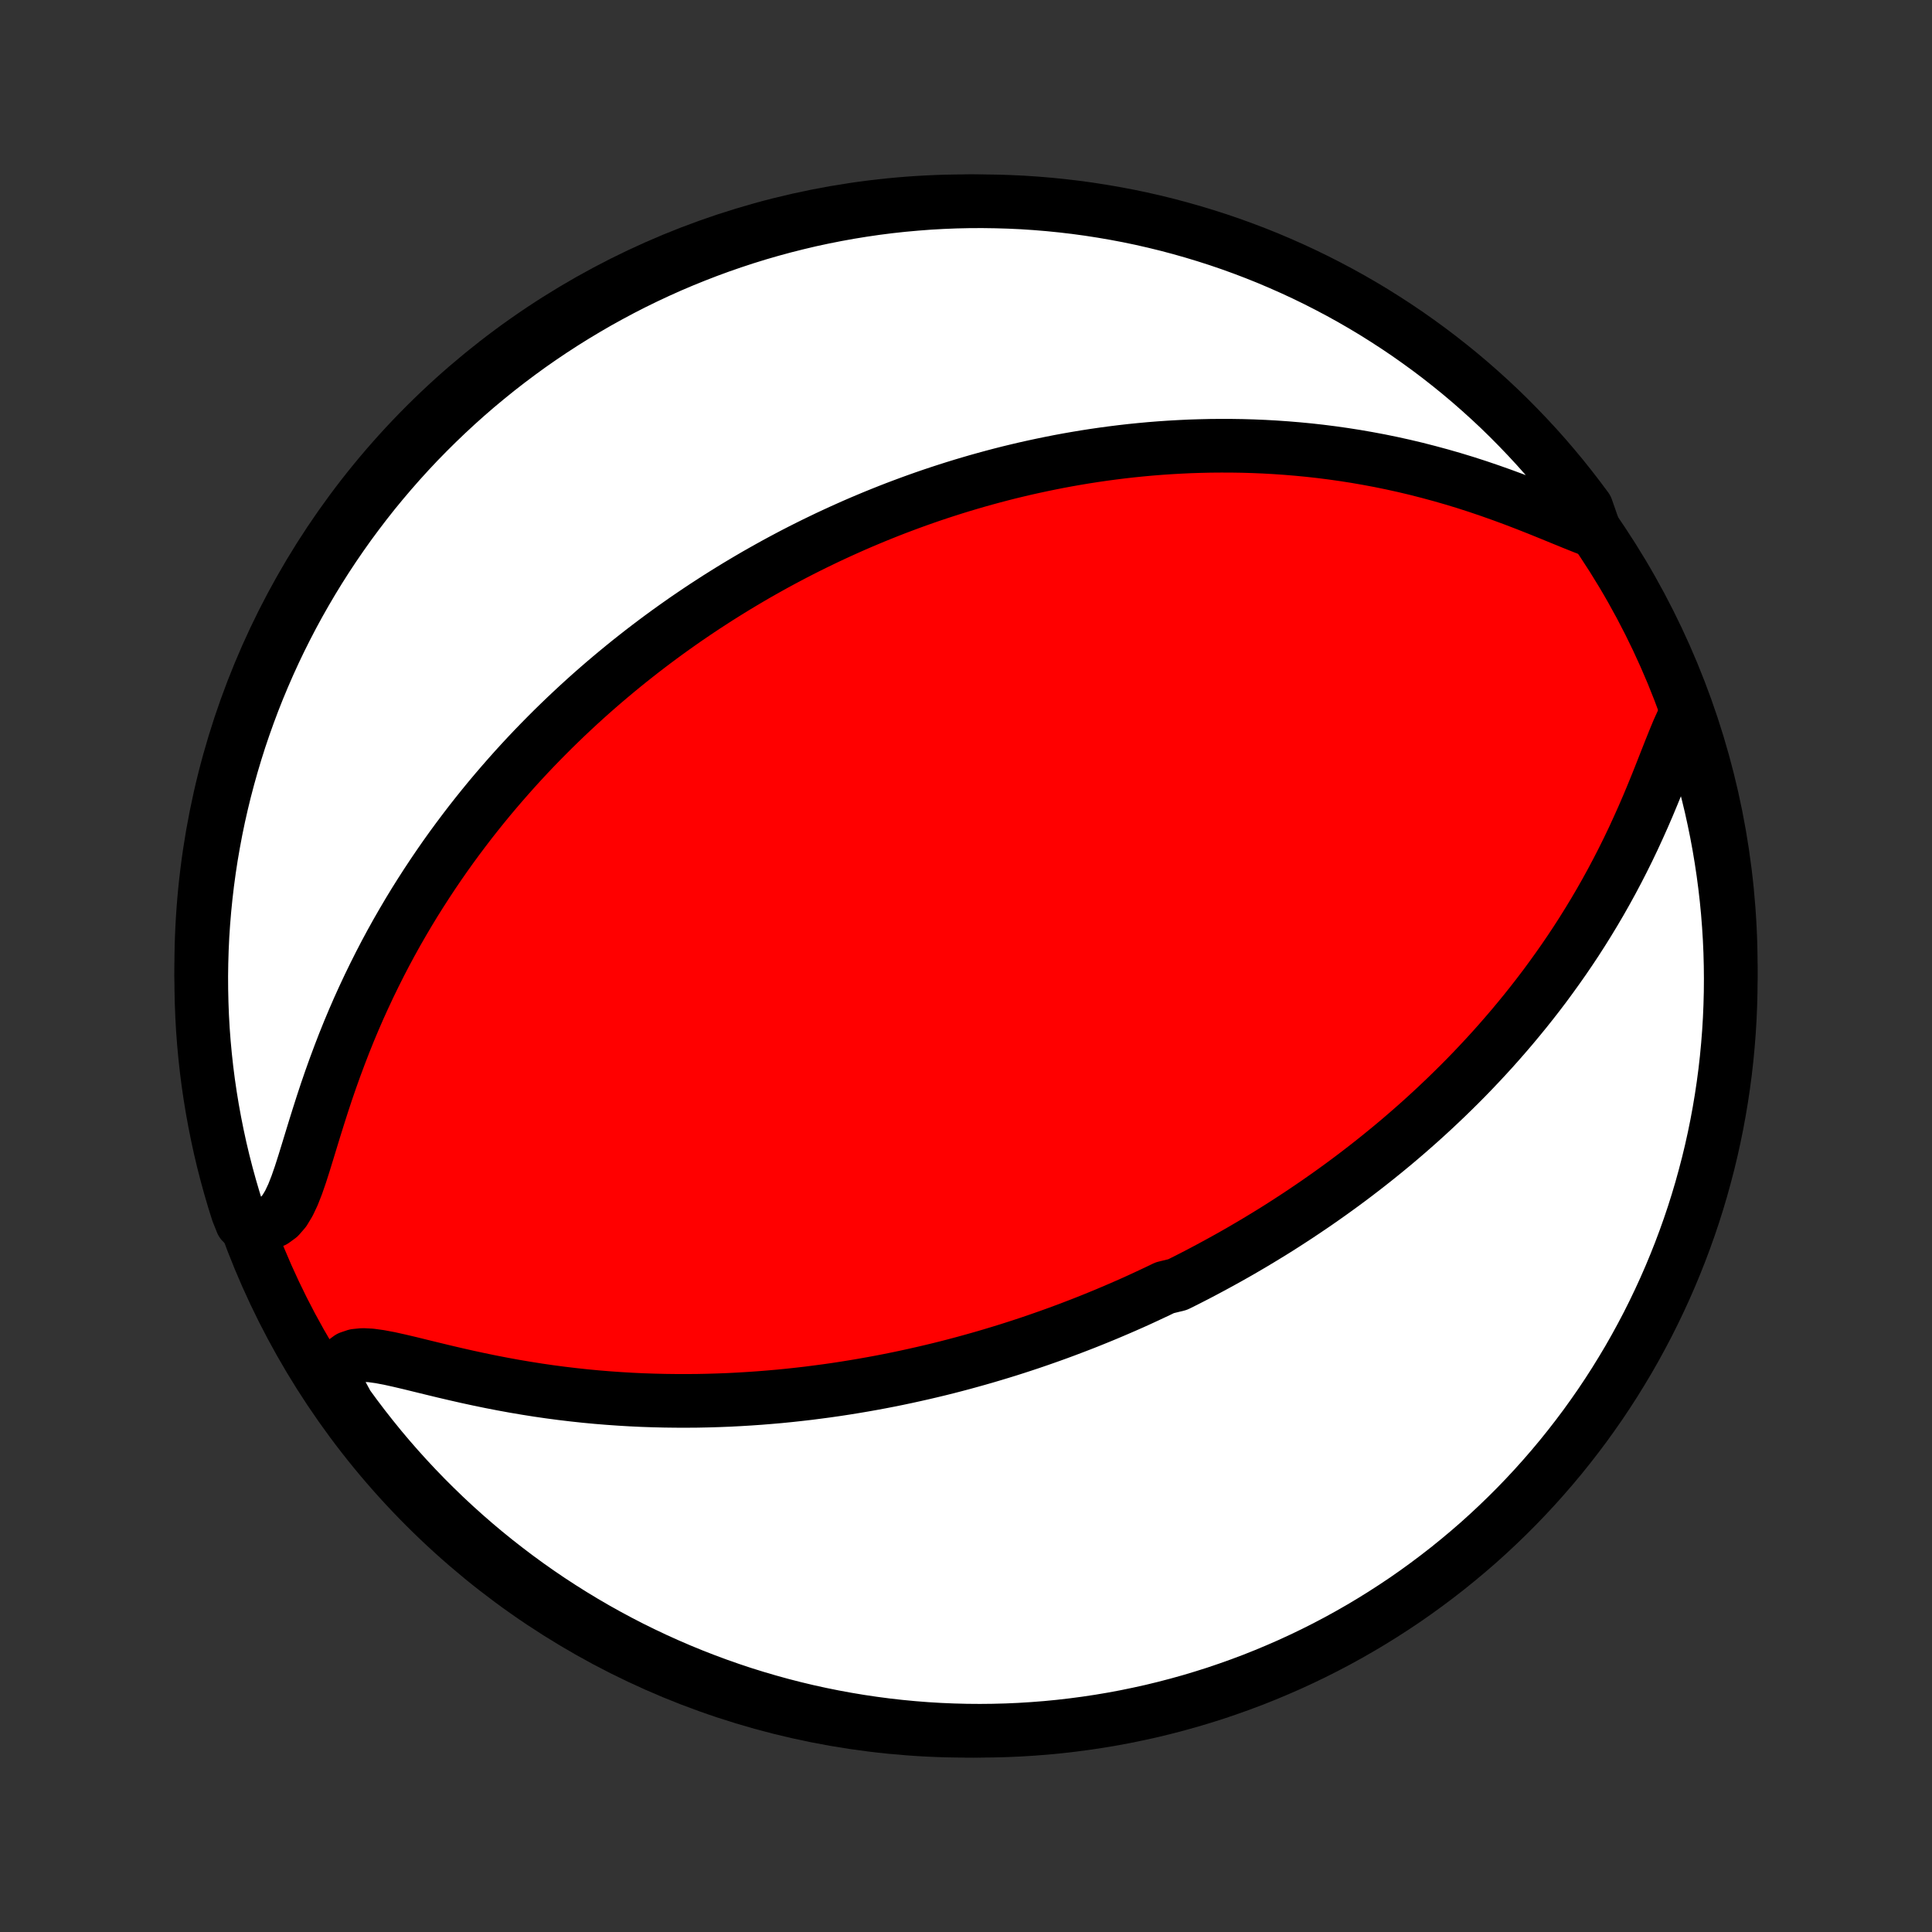 <?xml version="1.0" encoding="utf-8" standalone="no"?>
<!DOCTYPE svg PUBLIC "-//W3C//DTD SVG 1.1//EN"
  "http://www.w3.org/Graphics/SVG/1.1/DTD/svg11.dtd">
<!-- Created with matplotlib (http://matplotlib.org/) -->
<svg height="72pt" version="1.1" viewBox="0 0 72 72" width="72pt" xmlns="http://www.w3.org/2000/svg" xmlns:xlink="http://www.w3.org/1999/xlink">
 <rect x="0" y="0" width="72" height="72" fill="#333333" stroke="none"/>
 <defs>
  <style type="text/css">
*{stroke-linecap:butt;stroke-linejoin:round;}
  </style>
 </defs>
 <g id="figure_1">
  <g id="patch_1">
   <path d="
M0 72
L72 72
L72 0
L0 0
z
" style="fill:none;"/>
  </g>
  <g id="axes_1">
   <g id="PatchCollection_1">
    <defs>
     <path d="
M36 -7.5
C43.558 -7.5 50.808 -10.503 56.153 -15.848
C61.497 -21.192 64.5 -28.442 64.5 -36
C64.5 -43.558 61.497 -50.808 56.153 -56.153
C50.808 -61.497 43.558 -64.5 36 -64.5
C28.442 -64.5 21.192 -61.497 15.848 -56.153
C10.503 -50.808 7.5 -43.558 7.5 -36
C7.5 -28.442 10.503 -21.192 15.848 -15.848
C21.192 -10.503 28.442 -7.5 36 -7.5
z
" id="C0_0_a811fe30f3"/>
     <path d="
M62.867 -45.442
L62.705 -45.127
L62.548 -44.781
L62.394 -44.41
L62.239 -44.024
L62.082 -43.625
L61.922 -43.218
L61.759 -42.807
L61.59 -42.393
L61.417 -41.978
L61.238 -41.564
L61.054 -41.153
L60.866 -40.744
L60.672 -40.339
L60.473 -39.938
L60.27 -39.542
L60.063 -39.152
L59.851 -38.766
L59.636 -38.387
L59.417 -38.014
L59.194 -37.646
L58.969 -37.285
L58.741 -36.93
L58.51 -36.582
L58.277 -36.24
L58.041 -35.904
L57.804 -35.575
L57.566 -35.251
L57.325 -34.934
L57.084 -34.624
L56.841 -34.319
L56.597 -34.021
L56.353 -33.728
L56.108 -33.442
L55.863 -33.161
L55.617 -32.885
L55.371 -32.616
L55.124 -32.351
L54.878 -32.092
L54.632 -31.838
L54.386 -31.59
L54.139 -31.346
L53.894 -31.107
L53.648 -30.873
L53.403 -30.643
L53.158 -30.418
L52.914 -30.197
L52.67 -29.981
L52.427 -29.769
L52.184 -29.56
L51.942 -29.356
L51.7 -29.156
L51.458 -28.959
L51.218 -28.766
L50.977 -28.576
L50.737 -28.39
L50.498 -28.207
L50.259 -28.027
L50.021 -27.851
L49.783 -27.678
L49.545 -27.507
L49.308 -27.34
L49.072 -27.175
L48.835 -27.013
L48.599 -26.854
L48.364 -26.697
L48.128 -26.543
L47.893 -26.391
L47.658 -26.241
L47.423 -26.094
L47.188 -25.95
L46.953 -25.807
L46.718 -25.666
L46.483 -25.528
L46.249 -25.391
L46.014 -25.257
L45.778 -25.124
L45.543 -24.994
L45.307 -24.865
L45.072 -24.738
L44.835 -24.612
L44.599 -24.488
L44.361 -24.366
L44.124 -24.246
L43.885 -24.127
L43.407 -24.01
L43.167 -23.894
L42.925 -23.78
L42.683 -23.667
L42.441 -23.555
L42.197 -23.445
L41.952 -23.337
L41.706 -23.23
L41.458 -23.124
L41.21 -23.019
L40.96 -22.916
L40.709 -22.814
L40.456 -22.713
L40.202 -22.614
L39.946 -22.516
L39.689 -22.419
L39.43 -22.323
L39.169 -22.229
L38.906 -22.136
L38.642 -22.044
L38.375 -21.953
L38.106 -21.864
L37.835 -21.776
L37.562 -21.689
L37.286 -21.604
L37.008 -21.52
L36.728 -21.437
L36.445 -21.356
L36.159 -21.276
L35.871 -21.197
L35.58 -21.12
L35.286 -21.044
L34.989 -20.97
L34.689 -20.898
L34.386 -20.827
L34.079 -20.758
L33.769 -20.69
L33.456 -20.624
L33.14 -20.56
L32.82 -20.498
L32.496 -20.438
L32.169 -20.38
L31.838 -20.324
L31.503 -20.27
L31.164 -20.218
L30.821 -20.169
L30.474 -20.123
L30.124 -20.078
L29.769 -20.037
L29.41 -19.998
L29.047 -19.962
L28.679 -19.93
L28.308 -19.9
L27.931 -19.874
L27.551 -19.851
L27.167 -19.831
L26.778 -19.816
L26.385 -19.804
L25.988 -19.796
L25.587 -19.793
L25.181 -19.794
L24.772 -19.799
L24.359 -19.809
L23.942 -19.823
L23.521 -19.843
L23.097 -19.868
L22.67 -19.898
L22.24 -19.933
L21.806 -19.974
L21.371 -20.021
L20.933 -20.073
L20.493 -20.131
L20.051 -20.195
L19.609 -20.265
L19.166 -20.34
L18.723 -20.421
L18.28 -20.507
L17.839 -20.598
L17.4 -20.693
L16.964 -20.792
L16.533 -20.893
L16.108 -20.996
L15.69 -21.098
L15.283 -21.198
L14.888 -21.291
L14.509 -21.375
L14.151 -21.442
L13.818 -21.488
L13.517 -21.503
L13.252 -21.477
L13.028 -21.402
L12.849 -21.271
L12.714 -21.079
L12.62 -20.827
L12.564 -20.522
L12.664 -20.171
L12.954 -19.638
L13.25 -19.234
L13.553 -18.834
L13.863 -18.44
L14.179 -18.05
L14.502 -17.667
L14.832 -17.289
L15.169 -16.916
L15.511 -16.55
L15.86 -16.189
L16.215 -15.835
L16.576 -15.486
L16.943 -15.144
L17.316 -14.808
L17.694 -14.479
L18.078 -14.156
L18.468 -13.84
L18.863 -13.531
L19.263 -13.228
L19.668 -12.932
L20.078 -12.644
L20.493 -12.362
L20.913 -12.088
L21.337 -11.821
L21.765 -11.562
L22.199 -11.309
L22.636 -11.065
L23.077 -10.828
L23.523 -10.598
L23.972 -10.377
L24.424 -10.163
L24.881 -9.957
L25.34 -9.759
L25.803 -9.569
L26.269 -9.387
L26.738 -9.213
L27.21 -9.047
L27.684 -8.889
L28.162 -8.74
L28.641 -8.599
L29.123 -8.466
L29.606 -8.342
L30.092 -8.226
L30.579 -8.119
L31.069 -8.02
L31.559 -7.93
L32.051 -7.848
L32.544 -7.775
L33.039 -7.71
L33.534 -7.654
L34.03 -7.607
L34.526 -7.568
L35.023 -7.538
L35.52 -7.517
L36.018 -7.504
L36.515 -7.5
L37.013 -7.505
L37.509 -7.518
L38.006 -7.54
L38.502 -7.571
L38.997 -7.61
L39.491 -7.658
L39.984 -7.715
L40.476 -7.78
L40.967 -7.854
L41.456 -7.936
L41.943 -8.027
L42.428 -8.127
L42.912 -8.234
L43.394 -8.351
L43.873 -8.476
L44.35 -8.609
L44.824 -8.751
L45.296 -8.9
L45.764 -9.059
L46.23 -9.225
L46.693 -9.399
L47.152 -9.582
L47.608 -9.773
L48.061 -9.971
L48.51 -10.178
L48.955 -10.392
L49.396 -10.614
L49.833 -10.844
L50.266 -11.082
L50.694 -11.327
L51.118 -11.58
L51.537 -11.84
L51.952 -12.108
L52.362 -12.382
L52.766 -12.664
L53.166 -12.954
L53.56 -13.25
L53.95 -13.553
L54.333 -13.863
L54.711 -14.179
L55.084 -14.502
L55.45 -14.832
L55.811 -15.169
L56.165 -15.511
L56.514 -15.86
L56.856 -16.215
L57.192 -16.576
L57.521 -16.943
L57.844 -17.316
L58.16 -17.694
L58.469 -18.078
L58.772 -18.468
L59.068 -18.863
L59.356 -19.263
L59.638 -19.668
L59.912 -20.078
L60.179 -20.493
L60.438 -20.913
L60.691 -21.337
L60.935 -21.765
L61.172 -22.199
L61.402 -22.636
L61.623 -23.077
L61.837 -23.523
L62.043 -23.972
L62.241 -24.424
L62.431 -24.881
L62.613 -25.34
L62.787 -25.803
L62.953 -26.269
L63.111 -26.738
L63.26 -27.21
L63.401 -27.684
L63.533 -28.162
L63.658 -28.641
L63.774 -29.123
L63.881 -29.606
L63.98 -30.092
L64.07 -30.579
L64.152 -31.069
L64.225 -31.559
L64.29 -32.051
L64.346 -32.544
L64.393 -33.039
L64.432 -33.534
L64.462 -34.03
L64.483 -34.526
L64.496 -35.023
L64.5 -35.52
L64.495 -36.018
L64.482 -36.515
L64.46 -37.013
L64.429 -37.509
L64.39 -38.006
L64.342 -38.502
L64.285 -38.997
L64.22 -39.491
L64.146 -39.984
L64.064 -40.476
L63.973 -40.967
L63.873 -41.456
L63.766 -41.943
L63.649 -42.428
L63.524 -42.912
L63.391 -43.394
L63.249 -43.873
L63.1 -44.35
z
" id="C0_1_705820db8d"/>
     <path d="
M59.427 -52.197
L59.036 -52.344
L58.629 -52.507
L58.208 -52.679
L57.776 -52.856
L57.337 -53.034
L56.891 -53.21
L56.44 -53.383
L55.985 -53.551
L55.528 -53.713
L55.069 -53.869
L54.61 -54.017
L54.15 -54.157
L53.691 -54.289
L53.232 -54.413
L52.775 -54.53
L52.32 -54.638
L51.867 -54.738
L51.417 -54.83
L50.969 -54.914
L50.525 -54.991
L50.084 -55.06
L49.647 -55.122
L49.213 -55.177
L48.783 -55.225
L48.358 -55.266
L47.937 -55.301
L47.52 -55.33
L47.107 -55.353
L46.699 -55.37
L46.295 -55.382
L45.896 -55.388
L45.502 -55.389
L45.112 -55.386
L44.726 -55.377
L44.345 -55.365
L43.968 -55.347
L43.596 -55.326
L43.229 -55.301
L42.866 -55.272
L42.507 -55.239
L42.152 -55.203
L41.802 -55.163
L41.456 -55.12
L41.114 -55.074
L40.776 -55.025
L40.441 -54.973
L40.111 -54.918
L39.785 -54.861
L39.462 -54.801
L39.143 -54.738
L38.827 -54.673
L38.515 -54.606
L38.206 -54.537
L37.9 -54.465
L37.598 -54.392
L37.299 -54.316
L37.003 -54.238
L36.709 -54.158
L36.419 -54.077
L36.131 -53.993
L35.846 -53.908
L35.564 -53.821
L35.284 -53.732
L35.007 -53.642
L34.732 -53.55
L34.459 -53.456
L34.188 -53.36
L33.92 -53.263
L33.654 -53.164
L33.389 -53.064
L33.127 -52.962
L32.866 -52.858
L32.607 -52.753
L32.35 -52.646
L32.094 -52.538
L31.84 -52.428
L31.588 -52.316
L31.337 -52.203
L31.087 -52.088
L30.838 -51.972
L30.591 -51.853
L30.345 -51.734
L30.099 -51.612
L29.855 -51.489
L29.612 -51.364
L29.37 -51.237
L29.128 -51.108
L28.888 -50.978
L28.648 -50.845
L28.409 -50.711
L28.17 -50.575
L27.932 -50.436
L27.695 -50.296
L27.458 -50.154
L27.221 -50.009
L26.985 -49.862
L26.749 -49.714
L26.514 -49.562
L26.278 -49.409
L26.043 -49.253
L25.808 -49.094
L25.573 -48.934
L25.339 -48.77
L25.104 -48.604
L24.869 -48.435
L24.634 -48.263
L24.4 -48.089
L24.165 -47.911
L23.93 -47.731
L23.695 -47.547
L23.46 -47.361
L23.224 -47.17
L22.989 -46.977
L22.753 -46.78
L22.517 -46.58
L22.28 -46.375
L22.044 -46.168
L21.807 -45.956
L21.57 -45.74
L21.333 -45.52
L21.095 -45.296
L20.858 -45.068
L20.62 -44.836
L20.382 -44.598
L20.144 -44.357
L19.905 -44.11
L19.667 -43.859
L19.428 -43.602
L19.19 -43.341
L18.952 -43.074
L18.714 -42.802
L18.476 -42.525
L18.238 -42.242
L18.001 -41.953
L17.764 -41.658
L17.528 -41.358
L17.293 -41.051
L17.058 -40.738
L16.824 -40.419
L16.592 -40.094
L16.361 -39.762
L16.131 -39.423
L15.903 -39.078
L15.677 -38.727
L15.452 -38.369
L15.23 -38.004
L15.011 -37.632
L14.793 -37.253
L14.579 -36.868
L14.368 -36.476
L14.161 -36.078
L13.957 -35.672
L13.757 -35.261
L13.561 -34.843
L13.369 -34.42
L13.182 -33.99
L13 -33.556
L12.823 -33.116
L12.652 -32.672
L12.485 -32.224
L12.324 -31.774
L12.168 -31.321
L12.018 -30.867
L11.873 -30.413
L11.732 -29.962
L11.595 -29.515
L11.461 -29.076
L11.329 -28.647
L11.197 -28.234
L11.061 -27.842
L10.919 -27.48
L10.765 -27.154
L10.597 -26.876
L10.407 -26.656
L10.193 -26.5
L9.953 -26.414
L9.687 -26.396
L9.015 -26.442
L8.859 -26.832
L8.711 -27.305
L8.572 -27.779
L8.441 -28.257
L8.318 -28.737
L8.204 -29.219
L8.099 -29.703
L8.002 -30.189
L7.913 -30.677
L7.833 -31.166
L7.761 -31.657
L7.698 -32.15
L7.644 -32.643
L7.598 -33.138
L7.561 -33.633
L7.533 -34.129
L7.514 -34.626
L7.503 -35.123
L7.5 -35.62
L7.507 -36.117
L7.522 -36.614
L7.545 -37.112
L7.578 -37.609
L7.619 -38.105
L7.669 -38.601
L7.727 -39.096
L7.794 -39.59
L7.869 -40.082
L7.954 -40.574
L8.046 -41.064
L8.147 -41.553
L8.257 -42.04
L8.375 -42.525
L8.502 -43.008
L8.637 -43.489
L8.78 -43.968
L8.931 -44.445
L9.091 -44.918
L9.259 -45.389
L9.435 -45.858
L9.619 -46.323
L9.812 -46.785
L10.012 -47.244
L10.22 -47.699
L10.436 -48.151
L10.66 -48.599
L10.891 -49.043
L11.13 -49.483
L11.377 -49.919
L11.631 -50.351
L11.893 -50.779
L12.162 -51.202
L12.438 -51.62
L12.722 -52.034
L13.012 -52.443
L13.31 -52.846
L13.614 -53.245
L13.925 -53.639
L14.243 -54.026
L14.568 -54.409
L14.899 -54.786
L15.236 -55.157
L15.58 -55.523
L15.931 -55.882
L16.287 -56.235
L16.649 -56.582
L17.017 -56.923
L17.391 -57.258
L17.77 -57.586
L18.156 -57.907
L18.546 -58.222
L18.942 -58.53
L19.343 -58.831
L19.749 -59.126
L20.16 -59.413
L20.576 -59.693
L20.997 -59.966
L21.422 -60.231
L21.852 -60.489
L22.285 -60.74
L22.724 -60.983
L23.166 -61.219
L23.612 -61.447
L24.062 -61.667
L24.515 -61.879
L24.972 -62.084
L25.432 -62.28
L25.896 -62.468
L26.363 -62.649
L26.832 -62.821
L27.305 -62.985
L27.779 -63.141
L28.257 -63.289
L28.737 -63.428
L29.219 -63.559
L29.703 -63.681
L30.189 -63.796
L30.677 -63.901
L31.166 -63.998
L31.657 -64.087
L32.15 -64.167
L32.643 -64.239
L33.138 -64.302
L33.633 -64.356
L34.129 -64.401
L34.626 -64.439
L35.123 -64.467
L35.62 -64.487
L36.117 -64.498
L36.614 -64.5
L37.112 -64.493
L37.609 -64.478
L38.105 -64.455
L38.601 -64.422
L39.096 -64.381
L39.59 -64.331
L40.082 -64.273
L40.574 -64.206
L41.064 -64.13
L41.553 -64.046
L42.04 -63.954
L42.525 -63.853
L43.008 -63.743
L43.489 -63.625
L43.968 -63.498
L44.445 -63.363
L44.918 -63.22
L45.389 -63.069
L45.858 -62.909
L46.323 -62.741
L46.785 -62.565
L47.244 -62.381
L47.699 -62.188
L48.151 -61.988
L48.599 -61.78
L49.043 -61.564
L49.483 -61.34
L49.919 -61.109
L50.351 -60.87
L50.779 -60.623
L51.202 -60.369
L51.62 -60.107
L52.034 -59.838
L52.443 -59.562
L52.846 -59.278
L53.245 -58.988
L53.639 -58.69
L54.026 -58.386
L54.409 -58.075
L54.786 -57.757
L55.157 -57.432
L55.523 -57.101
L55.882 -56.764
L56.235 -56.42
L56.582 -56.069
L56.923 -55.713
L57.258 -55.351
L57.586 -54.983
L57.907 -54.609
L58.222 -54.23
L58.53 -53.844
L58.831 -53.454
L59.126 -53.058
z
" id="C0_2_0e8bcdf8b8"/>
    </defs>
    <g clip-path="url(#p1bffca34e9)">
     <use style="fill:#ff0000;stroke:#000000;stroke-width:2.0;" x="0.0" xlink:href="#C0_0_a811fe30f3" y="72.0"/>
    </g>
    <g clip-path="url(#p1bffca34e9)">
     <use style="fill:#ffffff;stroke:#000000;stroke-width:2.0;" x="0.0" xlink:href="#C0_1_705820db8d" y="72.0"/>
    </g>
    <g clip-path="url(#p1bffca34e9)">
     <use style="fill:#ffffff;stroke:#000000;stroke-width:2.0;" x="0.0" xlink:href="#C0_2_0e8bcdf8b8" y="72.0"/>
    </g>
   </g>
  </g>
 </g>
 <defs>
  <clipPath id="p1bffca34e9">
   <rect height="72.0" width="72.0" x="0.0" y="0.0"/>
  </clipPath>
 </defs>
</svg>
